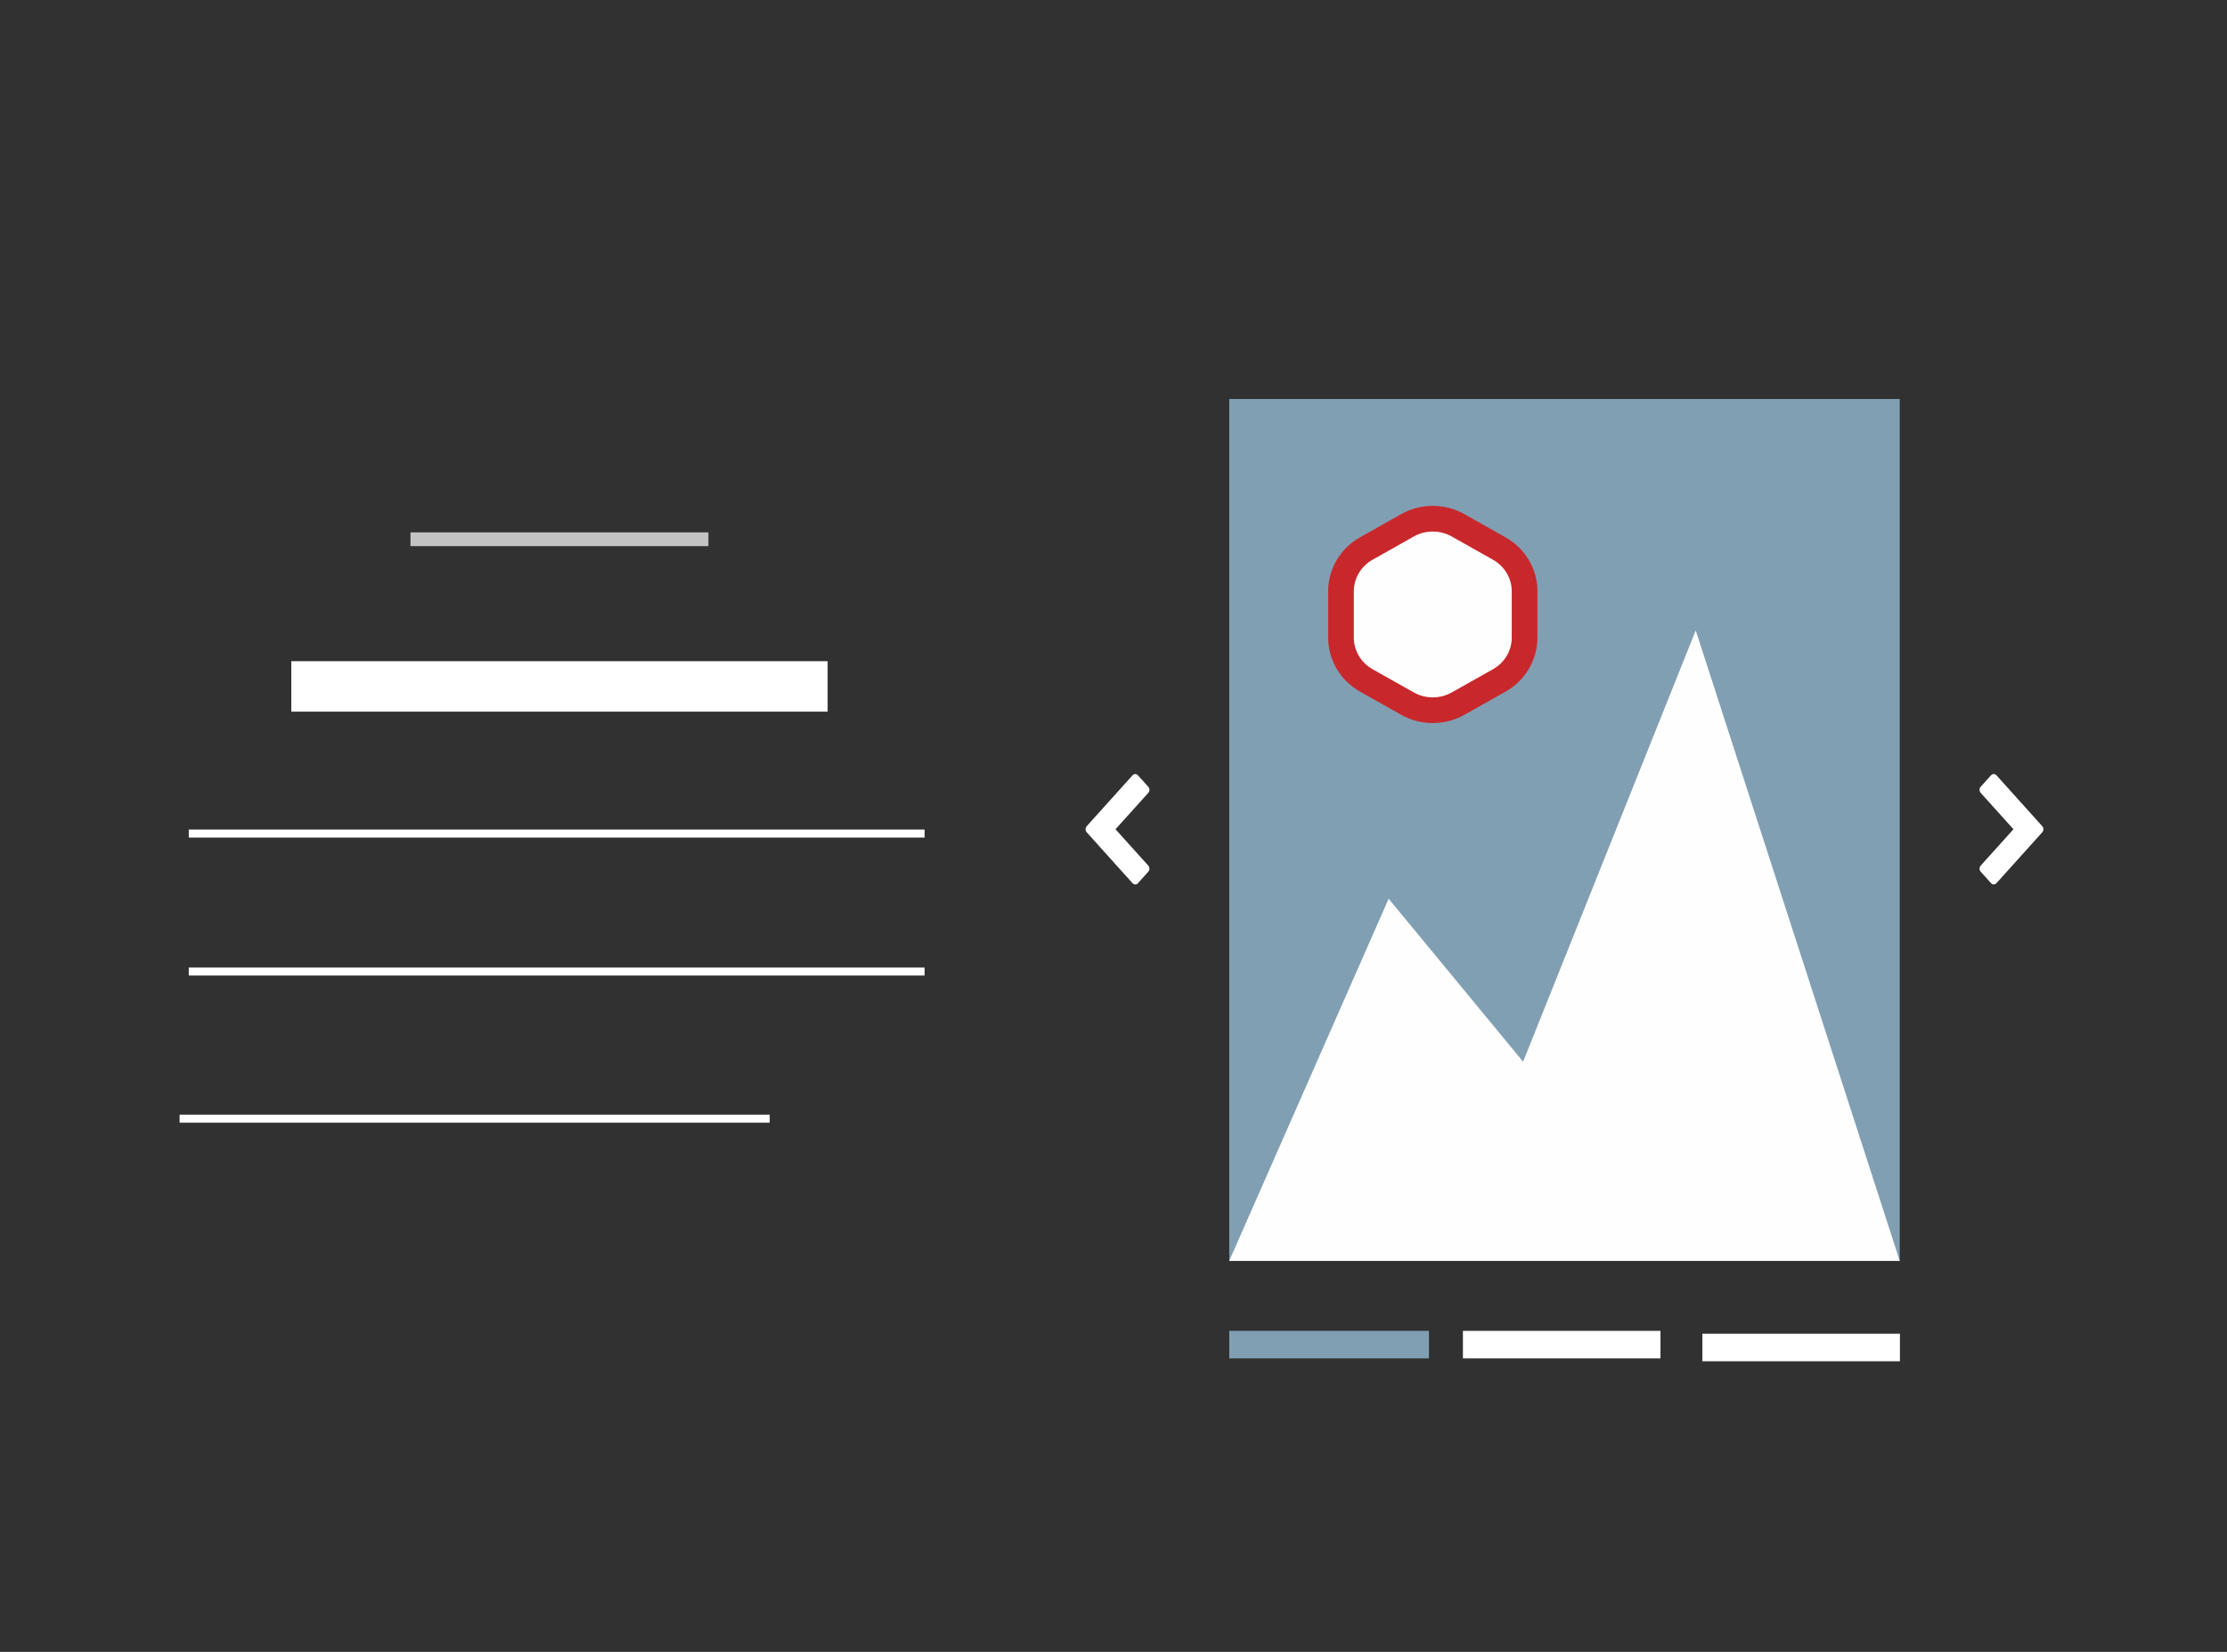 <?xml version="1.0" encoding="UTF-8"?>
<svg width="279px" height="207px" viewBox="0 0 279 207" version="1.1" xmlns="http://www.w3.org/2000/svg" xmlns:xlink="http://www.w3.org/1999/xlink">
    <!-- Generator: Sketch 54.1 (76490) - https://sketchapp.com -->
    <title>Profile + Image Carouse</title>
    <desc>Created with Sketch.</desc>
    <g id="Profile-+-Image-Carouse" stroke="none" stroke-width="1" fill="none" fill-rule="evenodd">
        <rect id="Rectangle-Copy-20" fill="#313131" x="0" y="0" width="279" height="207"></rect>
        <g id="paragraph" transform="translate(23, 67)" stroke-linecap="square">
            <path d="M1.149,54.746 L92.334,54.746" id="Line" stroke="#FFFFFF"></path>
            <path d="M0,73.186 L72.931,73.186" id="Line" stroke="#FFFFFF"></path>
            <path d="M1.149,37.458 L92.334,37.458" id="Line-Copy-2" stroke="#FFFFFF"></path>
            <path d="M29.287,0.576 L64.891,0.576" id="Line-Copy-4" stroke="#C3C3C3" stroke-width="1.724"></path>
            <path d="M16.653,19.017 L77.525,19.017" id="Line-Copy-3" stroke="#FFFFFF" stroke-width="6.322"></path>
        </g>
        <g id="Carousel" transform="translate(136, 50)">
            <path d="M6.224,47 C6.091,47 5.971,47.055 5.876,47.166 L0.149,53.528 C0.05,53.634 0,53.768 0,53.915 C0,54.063 0.05,54.196 0.149,54.303 L5.876,60.669 C5.971,60.775 6.091,60.831 6.224,60.831 C6.357,60.831 6.473,60.775 6.568,60.669 L7.855,59.24 C7.95,59.134 8,59.005 8,58.857 C8,58.71 7.95,58.581 7.855,58.47 L3.751,53.915 L7.855,49.36 C7.95,49.25 8,49.121 8,48.973 C8,48.826 7.95,48.697 7.855,48.591 L6.568,47.166 C6.473,47.055 6.357,47 6.224,47" id="Fill-15" fill="#FFFFFF"></path>
            <g id="IMG" transform="translate(18, 0)">
                <polygon id="Fill-1" fill="#819FB3" points="0 108 84 108 84 0 0 0"></polygon>
                <polygon id="Fill-3" fill="#FEFEFE" points="0 108 19.971 62.625 36.816 83.046 58.442 29 84 108"></polygon>
                <path d="M14,24.093 L14,29.907 C14,32.118 15.208,34.16 17.17,35.266 L22.33,38.171 C24.292,39.276 26.708,39.276 28.67,38.171 L33.83,35.266 C35.792,34.16 37,32.118 37,29.907 L37,24.093 C37,21.886 35.792,19.84 33.83,18.739 L28.67,15.829 C26.708,14.724 24.292,14.724 22.33,15.829 L17.17,18.739 C15.208,19.84 14,21.886 14,24.093" id="Fill-5" fill="#FEFEFE"></path>
                <path d="M14,24.093 L14,29.907 C14,32.118 15.208,34.16 17.17,35.266 L22.33,38.171 C24.292,39.276 26.708,39.276 28.67,38.171 L33.83,35.266 C35.792,34.16 37,32.118 37,29.907 L37,24.093 C37,21.886 35.792,19.84 33.83,18.739 L28.67,15.829 C26.708,14.724 24.292,14.724 22.33,15.829 L17.17,18.739 C15.208,19.84 14,21.886 14,24.093 Z" id="Stroke-7" stroke="#C8282C" stroke-width="3.219"></path>
            </g>
            <path d="M118.224,47 C118.091,47 117.971,47.055 117.876,47.166 L112.149,53.528 C112.05,53.634 112,53.768 112,53.915 C112,54.063 112.05,54.196 112.149,54.303 L117.876,60.669 C117.971,60.775 118.091,60.831 118.224,60.831 C118.357,60.831 118.473,60.775 118.568,60.669 L119.855,59.24 C119.95,59.134 120,59.005 120,58.857 C120,58.71 119.95,58.581 119.855,58.47 L115.751,53.915 L119.855,49.36 C119.95,49.25 120,49.121 120,48.973 C120,48.826 119.95,48.697 119.855,48.591 L118.568,47.166 C118.473,47.055 118.357,47 118.224,47" id="Fill-15" fill="#FFFFFF" transform="translate(116, 53.915) scale(-1, -1) translate(-116, -53.915) "></path>
            <path d="M79,118.86 L100.3,118.86" id="Line-4-Copy-4" stroke="#FFFFFF" stroke-width="3.449" stroke-linecap="square"></path>
            <path d="M49,118.5 L70.3,118.5" id="Line-4-Copy-5" stroke="#FFFFFF" stroke-width="3.449" stroke-linecap="square"></path>
            <path d="M19.73,118.5 L41.3,118.5" id="Line-4-Copy-6" stroke="#819FB3" stroke-width="3.449" stroke-linecap="square"></path>
        </g>
    </g>
</svg>